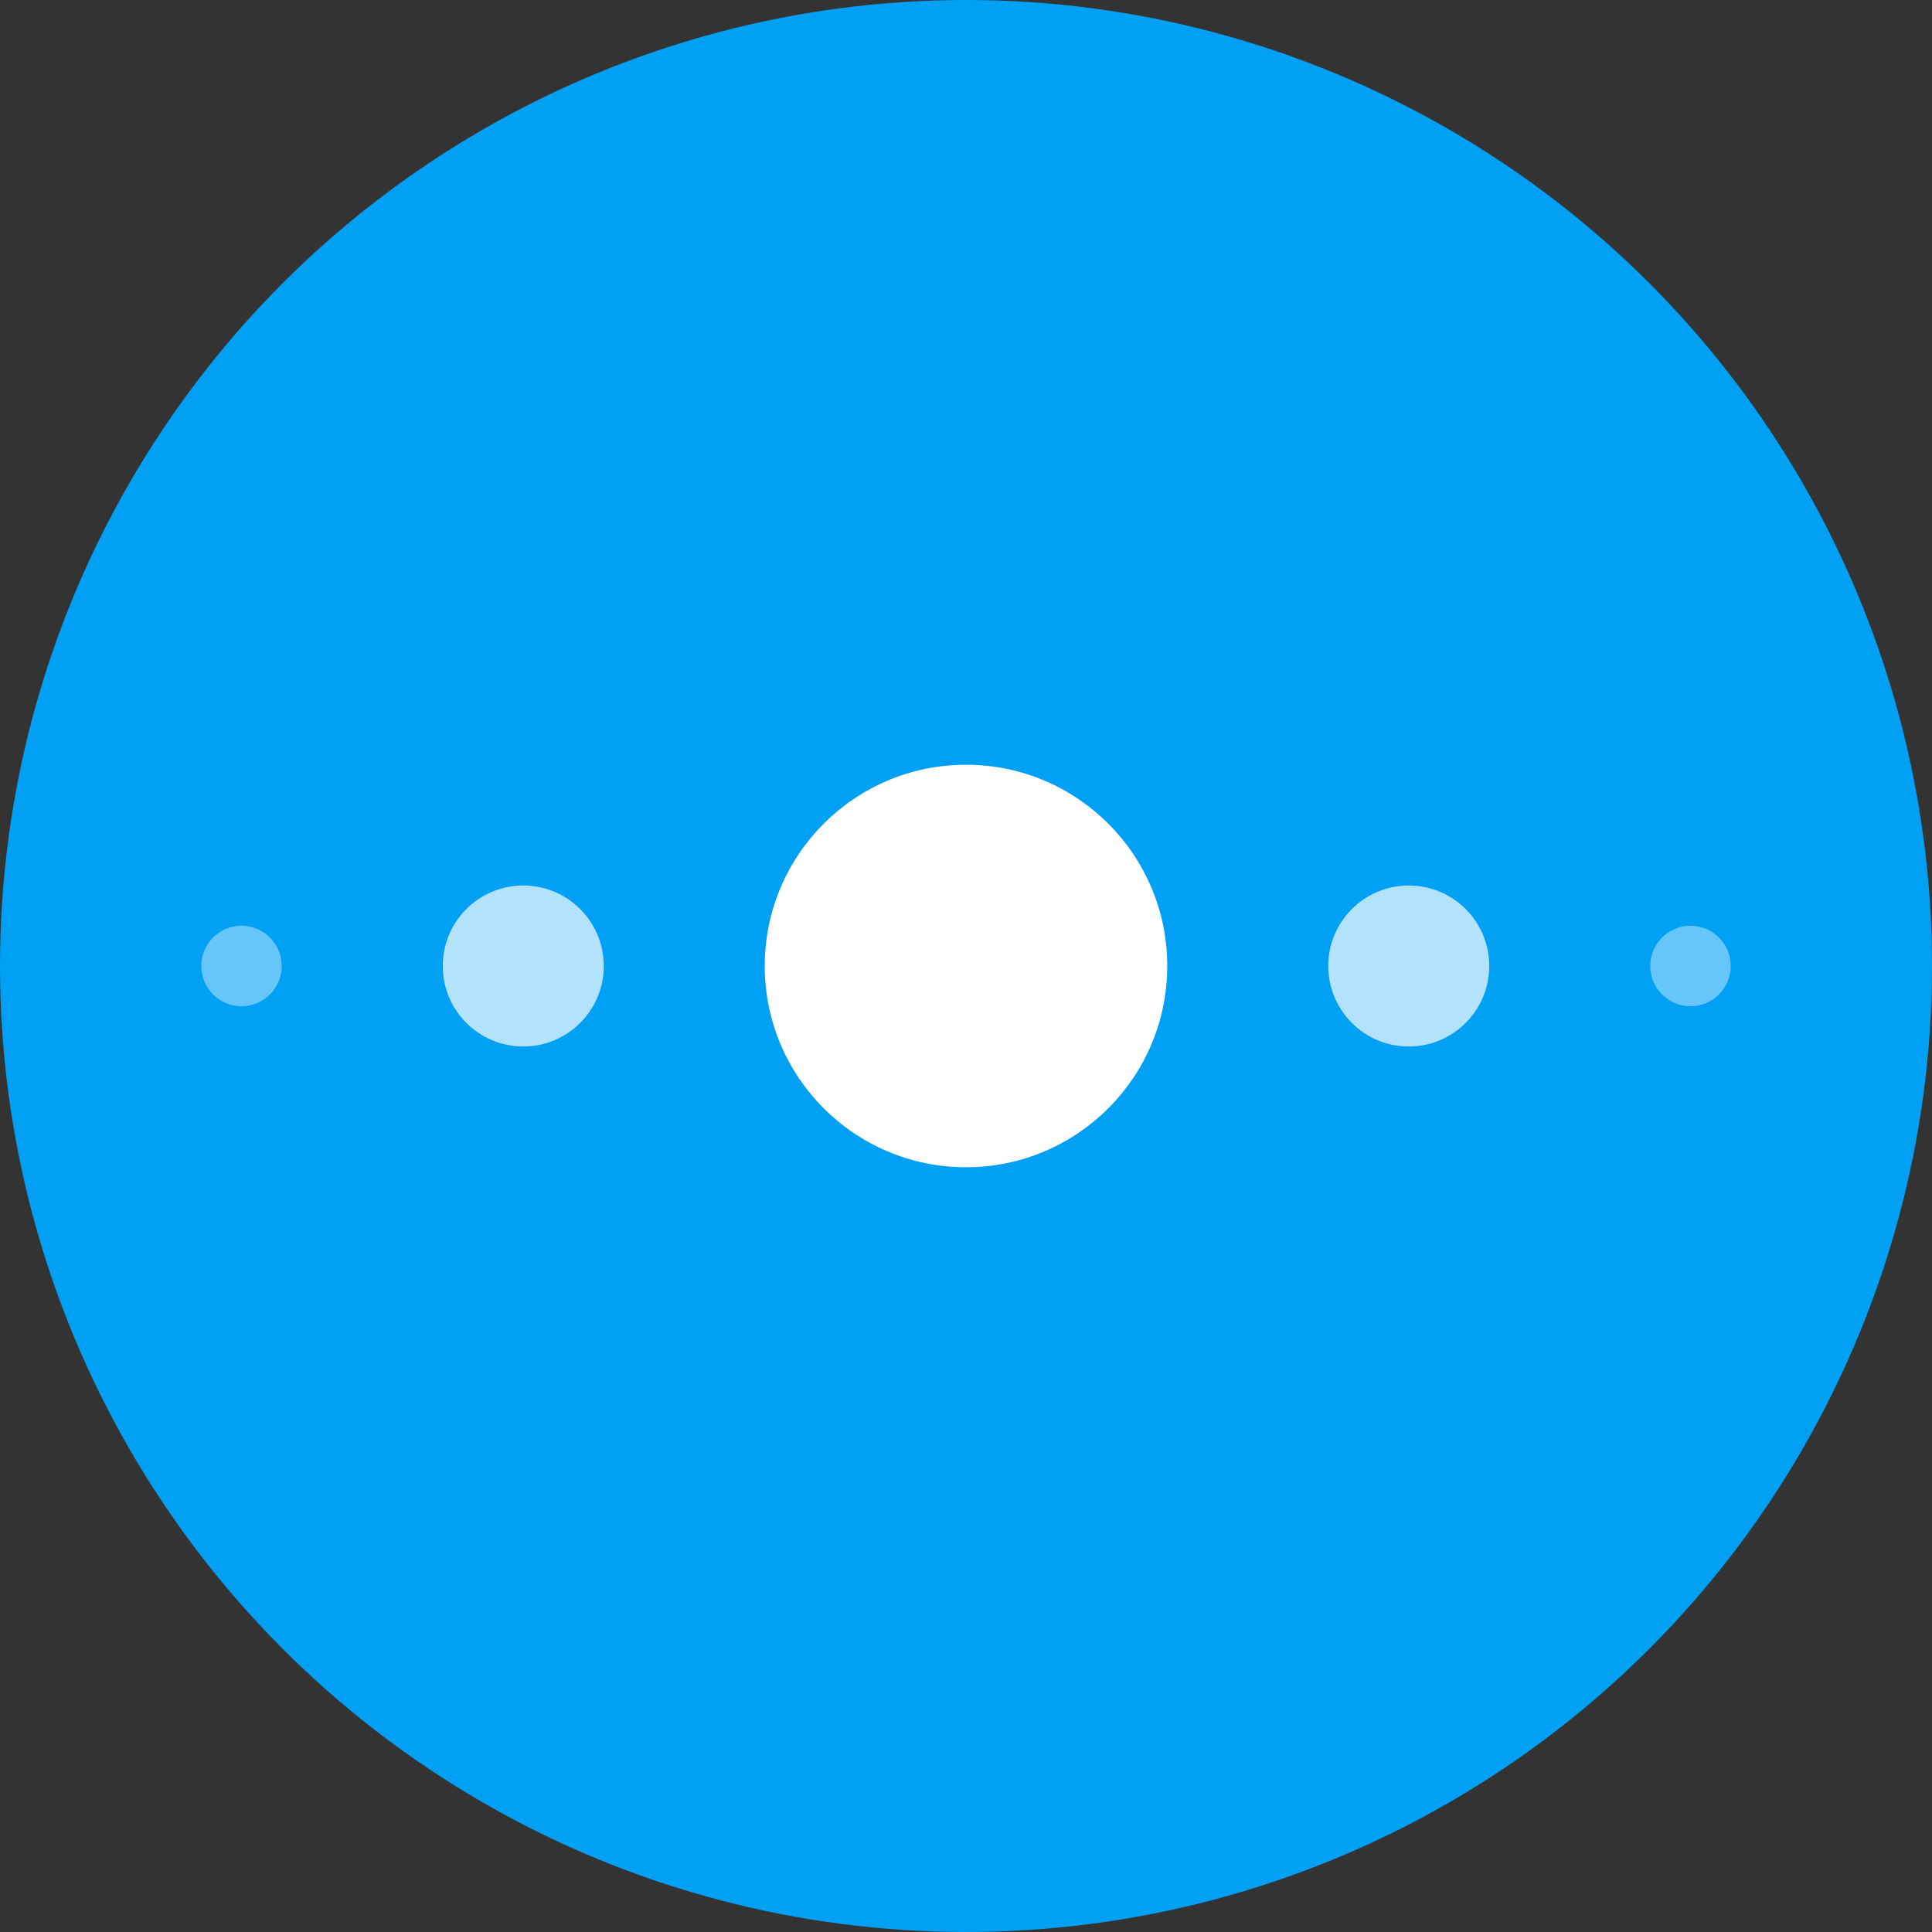 <svg xmlns="http://www.w3.org/2000/svg" width="48" height="48" viewBox="0 0 48 48">
  <rect x="0" y="0" width="48" height="48" fill="#333333" stroke="none"/>
  <g fill="none" fill-rule="evenodd">
    <circle cx="24" cy="24" r="24" fill="#00A0F5"/>
    <g fill="#FFF" transform="translate(5 19)">
      <circle cx="19" cy="5" r="5"/>
      <circle cx="8" cy="5" r="2" opacity=".7"/>
      <circle cx="1" cy="5" r="1" opacity=".4"/>
      <circle cx="30" cy="5" r="2" opacity=".7"/>
      <circle cx="37" cy="5" r="1" opacity=".4"/>
    </g>
  </g>
</svg>
